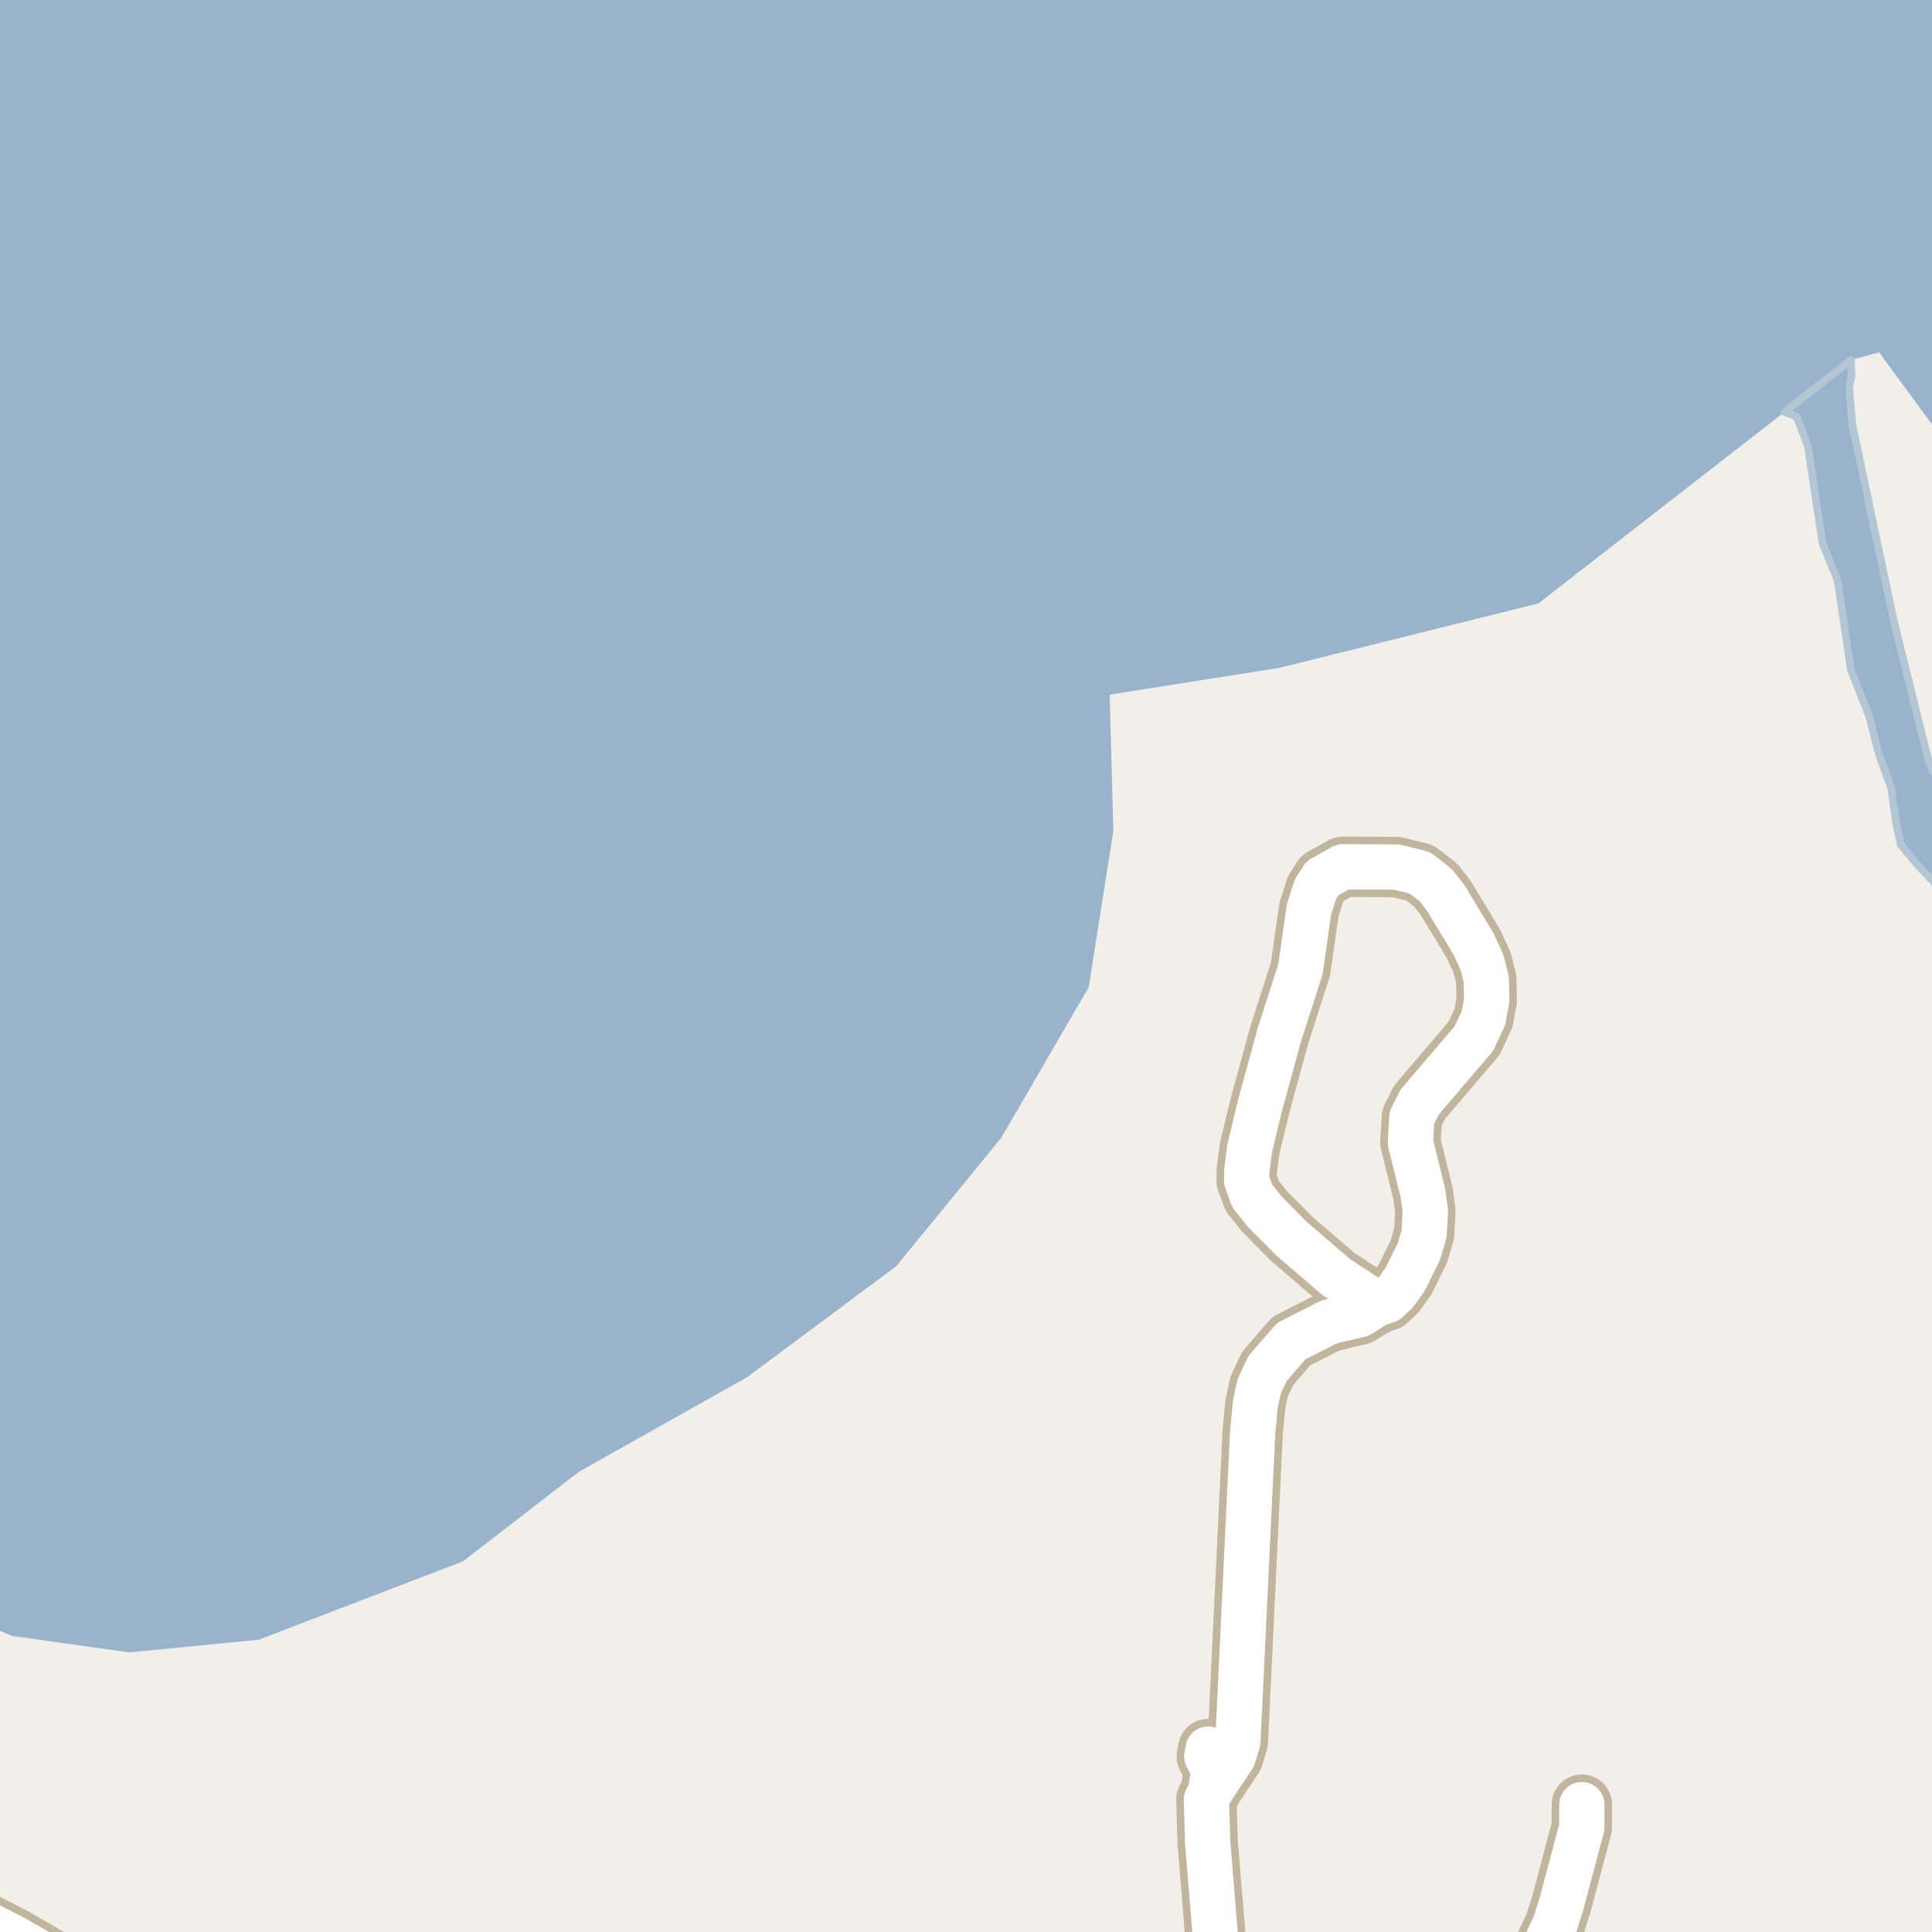 <?xml version="1.0" encoding="UTF-8"?>
<svg xmlns="http://www.w3.org/2000/svg" xmlns:xlink="http://www.w3.org/1999/xlink" width="256pt" height="256pt" viewBox="0 0 256 256" version="1.1">
<g id="surface2">
<rect x="0" y="0" width="256" height="256" style="fill:rgb(60%,70.196%,80%);fill-opacity:1;stroke:none;"/>
<path style=" stroke:none;fill-rule:evenodd;fill:rgb(94.902%,93.725%,91.373%);fill-opacity:1;" d="M -4 214.375 L 1.59 216.773 L 17.117 218.949 L 34.285 217.273 L 61.34 206.887 L 76.762 194.98 L 98.992 182.492 L 118.773 167.762 L 132.676 150.754 L 144.258 130.816 L 147.523 110.105 L 147.039 92.043 L 169.527 88.496 L 203.832 79.965 L 236.465 54.59 L 245.262 47.707 L 248.988 46.68 L 259 60.32 L 259 -4 L 259 259 L 259 -4 L 259 259 L -4 259 Z M -4 214.375 "/>
<path style=" stroke:none;fill-rule:evenodd;fill:rgb(60%,70.196%,80%);fill-opacity:1;" d="M 238.059 55.207 L 239.559 59.145 L 241.496 72.02 L 243.496 76.895 L 245.246 88.77 L 247.684 94.895 L 248.934 99.832 L 250.621 104.52 L 251.246 109.082 L 251.871 111.957 L 253.996 114.52 L 257.121 117.832 L 259 118.809 L 259 -4 L 259 108.543 L 257.965 105.754 L 255.59 101.004 L 250.934 82.23 L 245.434 56.215 L 245.027 51.277 L 245.34 49.887 L 245.262 47.707 L 236.465 54.59 Z M 238.059 55.207 "/>
<path style="fill:none;stroke-width:1;stroke-linecap:round;stroke-linejoin:round;stroke:rgb(70.196%,77.647%,83.137%);stroke-opacity:1;stroke-miterlimit:10;" d="M 238.059 55.207 L 239.559 59.145 L 241.496 72.02 L 243.496 76.895 L 245.246 88.77 L 247.684 94.895 L 248.934 99.832 L 250.621 104.52 L 251.246 109.082 L 251.871 111.957 L 253.996 114.52 L 257.121 117.832 L 259 118.809 L 259 -4 L 259 108.543 L 257.965 105.754 L 255.59 101.004 L 250.934 82.23 L 245.434 56.215 L 245.027 51.277 L 245.34 49.887 L 245.262 47.707 L 236.465 54.59 L 238.059 55.207 "/>
<path style="fill:none;stroke-width:8;stroke-linecap:round;stroke-linejoin:round;stroke:rgb(75.686%,70.98%,61.569%);stroke-opacity:1;stroke-miterlimit:10;" d="M 160.461 237.211 L 160.836 234.469 L 159.902 232.742 L 160.09 231.758 "/>
<path style="fill:none;stroke-width:8;stroke-linecap:round;stroke-linejoin:round;stroke:rgb(75.686%,70.98%,61.569%);stroke-opacity:1;stroke-miterlimit:10;" d="M 198.066 264 L 201.332 261.629 L 203.805 259.191 L 204.805 257.652 L 205.992 255.125 L 206.855 252.441 L 209.605 242.113 L 209.605 239.125 "/>
<path style="fill:none;stroke-width:8;stroke-linecap:round;stroke-linejoin:round;stroke:rgb(75.686%,70.98%,61.569%);stroke-opacity:1;stroke-miterlimit:10;" d="M 183.766 172.352 L 182.461 172.754 L 177.125 169.27 L 171.156 164.152 L 167.547 160.512 L 165.938 158.48 L 165.191 156.445 L 165.215 155.086 L 165.566 152.281 L 166.941 146.547 L 169.504 137.176 L 172.324 128.391 L 173.441 120.527 L 174.305 117.816 L 175.234 116.367 L 177.938 114.855 L 185.023 114.887 L 188.145 115.656 L 190.242 117.293 L 191.57 118.988 L 195.254 125.09 L 196.348 127.465 L 196.93 129.684 L 197 132.551 L 196.559 134.926 L 195.297 137.609 L 188.098 146.055 L 187.074 148.09 L 186.887 151.387 L 188.543 158.078 L 188.867 160.453 L 188.703 163.473 L 188.004 165.848 L 186.211 169.484 L 184.953 171.242 L 183.766 172.352 "/>
<path style="fill:none;stroke-width:8;stroke-linecap:round;stroke-linejoin:round;stroke:rgb(75.686%,70.98%,61.569%);stroke-opacity:1;stroke-miterlimit:10;" d="M 161.441 264 L 160.977 255.77 L 160.02 244.086 L 159.855 238.477 L 160.461 237.211 L 163.422 232.742 L 164.027 230.738 L 165.984 189.77 L 166.336 186.07 L 166.848 183.695 L 167.965 181.324 L 171.09 177.715 L 176.121 175.156 L 180.176 174.199 L 182.461 172.754 "/>
<path style="fill:none;stroke-width:8;stroke-linecap:round;stroke-linejoin:round;stroke:rgb(75.686%,70.98%,61.569%);stroke-opacity:1;stroke-miterlimit:10;" d="M 13.938 264 L 9.934 261.441 L 6.109 259.242 L 1.684 256.695 L -3.699 253.953 L -5.957 252.566 L -7.309 251.73 L -9 250.504 "/>
<path style="fill:none;stroke-width:6;stroke-linecap:round;stroke-linejoin:round;stroke:rgb(100%,100%,100%);stroke-opacity:1;stroke-miterlimit:10;" d="M 160.461 237.211 L 160.836 234.469 L 159.902 232.742 L 160.09 231.758 "/>
<path style="fill:none;stroke-width:6;stroke-linecap:round;stroke-linejoin:round;stroke:rgb(100%,100%,100%);stroke-opacity:1;stroke-miterlimit:10;" d="M 198.066 264 L 201.332 261.629 L 203.805 259.191 L 204.805 257.652 L 205.992 255.125 L 206.855 252.441 L 209.605 242.113 L 209.605 239.125 "/>
<path style="fill:none;stroke-width:6;stroke-linecap:round;stroke-linejoin:round;stroke:rgb(100%,100%,100%);stroke-opacity:1;stroke-miterlimit:10;" d="M 183.766 172.352 L 182.461 172.754 L 177.125 169.27 L 171.156 164.152 L 167.547 160.512 L 165.938 158.48 L 165.191 156.445 L 165.215 155.086 L 165.566 152.281 L 166.941 146.547 L 169.504 137.176 L 172.324 128.391 L 173.441 120.527 L 174.305 117.816 L 175.234 116.367 L 177.938 114.855 L 185.023 114.887 L 188.145 115.656 L 190.242 117.293 L 191.57 118.988 L 195.254 125.09 L 196.348 127.465 L 196.93 129.684 L 197 132.551 L 196.559 134.926 L 195.297 137.609 L 188.098 146.055 L 187.074 148.09 L 186.887 151.387 L 188.543 158.078 L 188.867 160.453 L 188.703 163.473 L 188.004 165.848 L 186.211 169.484 L 184.953 171.242 L 183.766 172.352 "/>
<path style="fill:none;stroke-width:6;stroke-linecap:round;stroke-linejoin:round;stroke:rgb(100%,100%,100%);stroke-opacity:1;stroke-miterlimit:10;" d="M 161.441 264 L 160.977 255.77 L 160.02 244.086 L 159.855 238.477 L 160.461 237.211 L 163.422 232.742 L 164.027 230.738 L 165.984 189.77 L 166.336 186.07 L 166.848 183.695 L 167.965 181.324 L 171.09 177.715 L 176.121 175.156 L 180.176 174.199 L 182.461 172.754 "/>
<path style="fill:none;stroke-width:6;stroke-linecap:round;stroke-linejoin:round;stroke:rgb(100%,100%,100%);stroke-opacity:1;stroke-miterlimit:10;" d="M 13.938 264 L 9.934 261.441 L 6.109 259.242 L 1.684 256.695 L -3.699 253.953 L -5.957 252.566 L -7.309 251.73 L -9 250.504 "/>
</g>
</svg>

